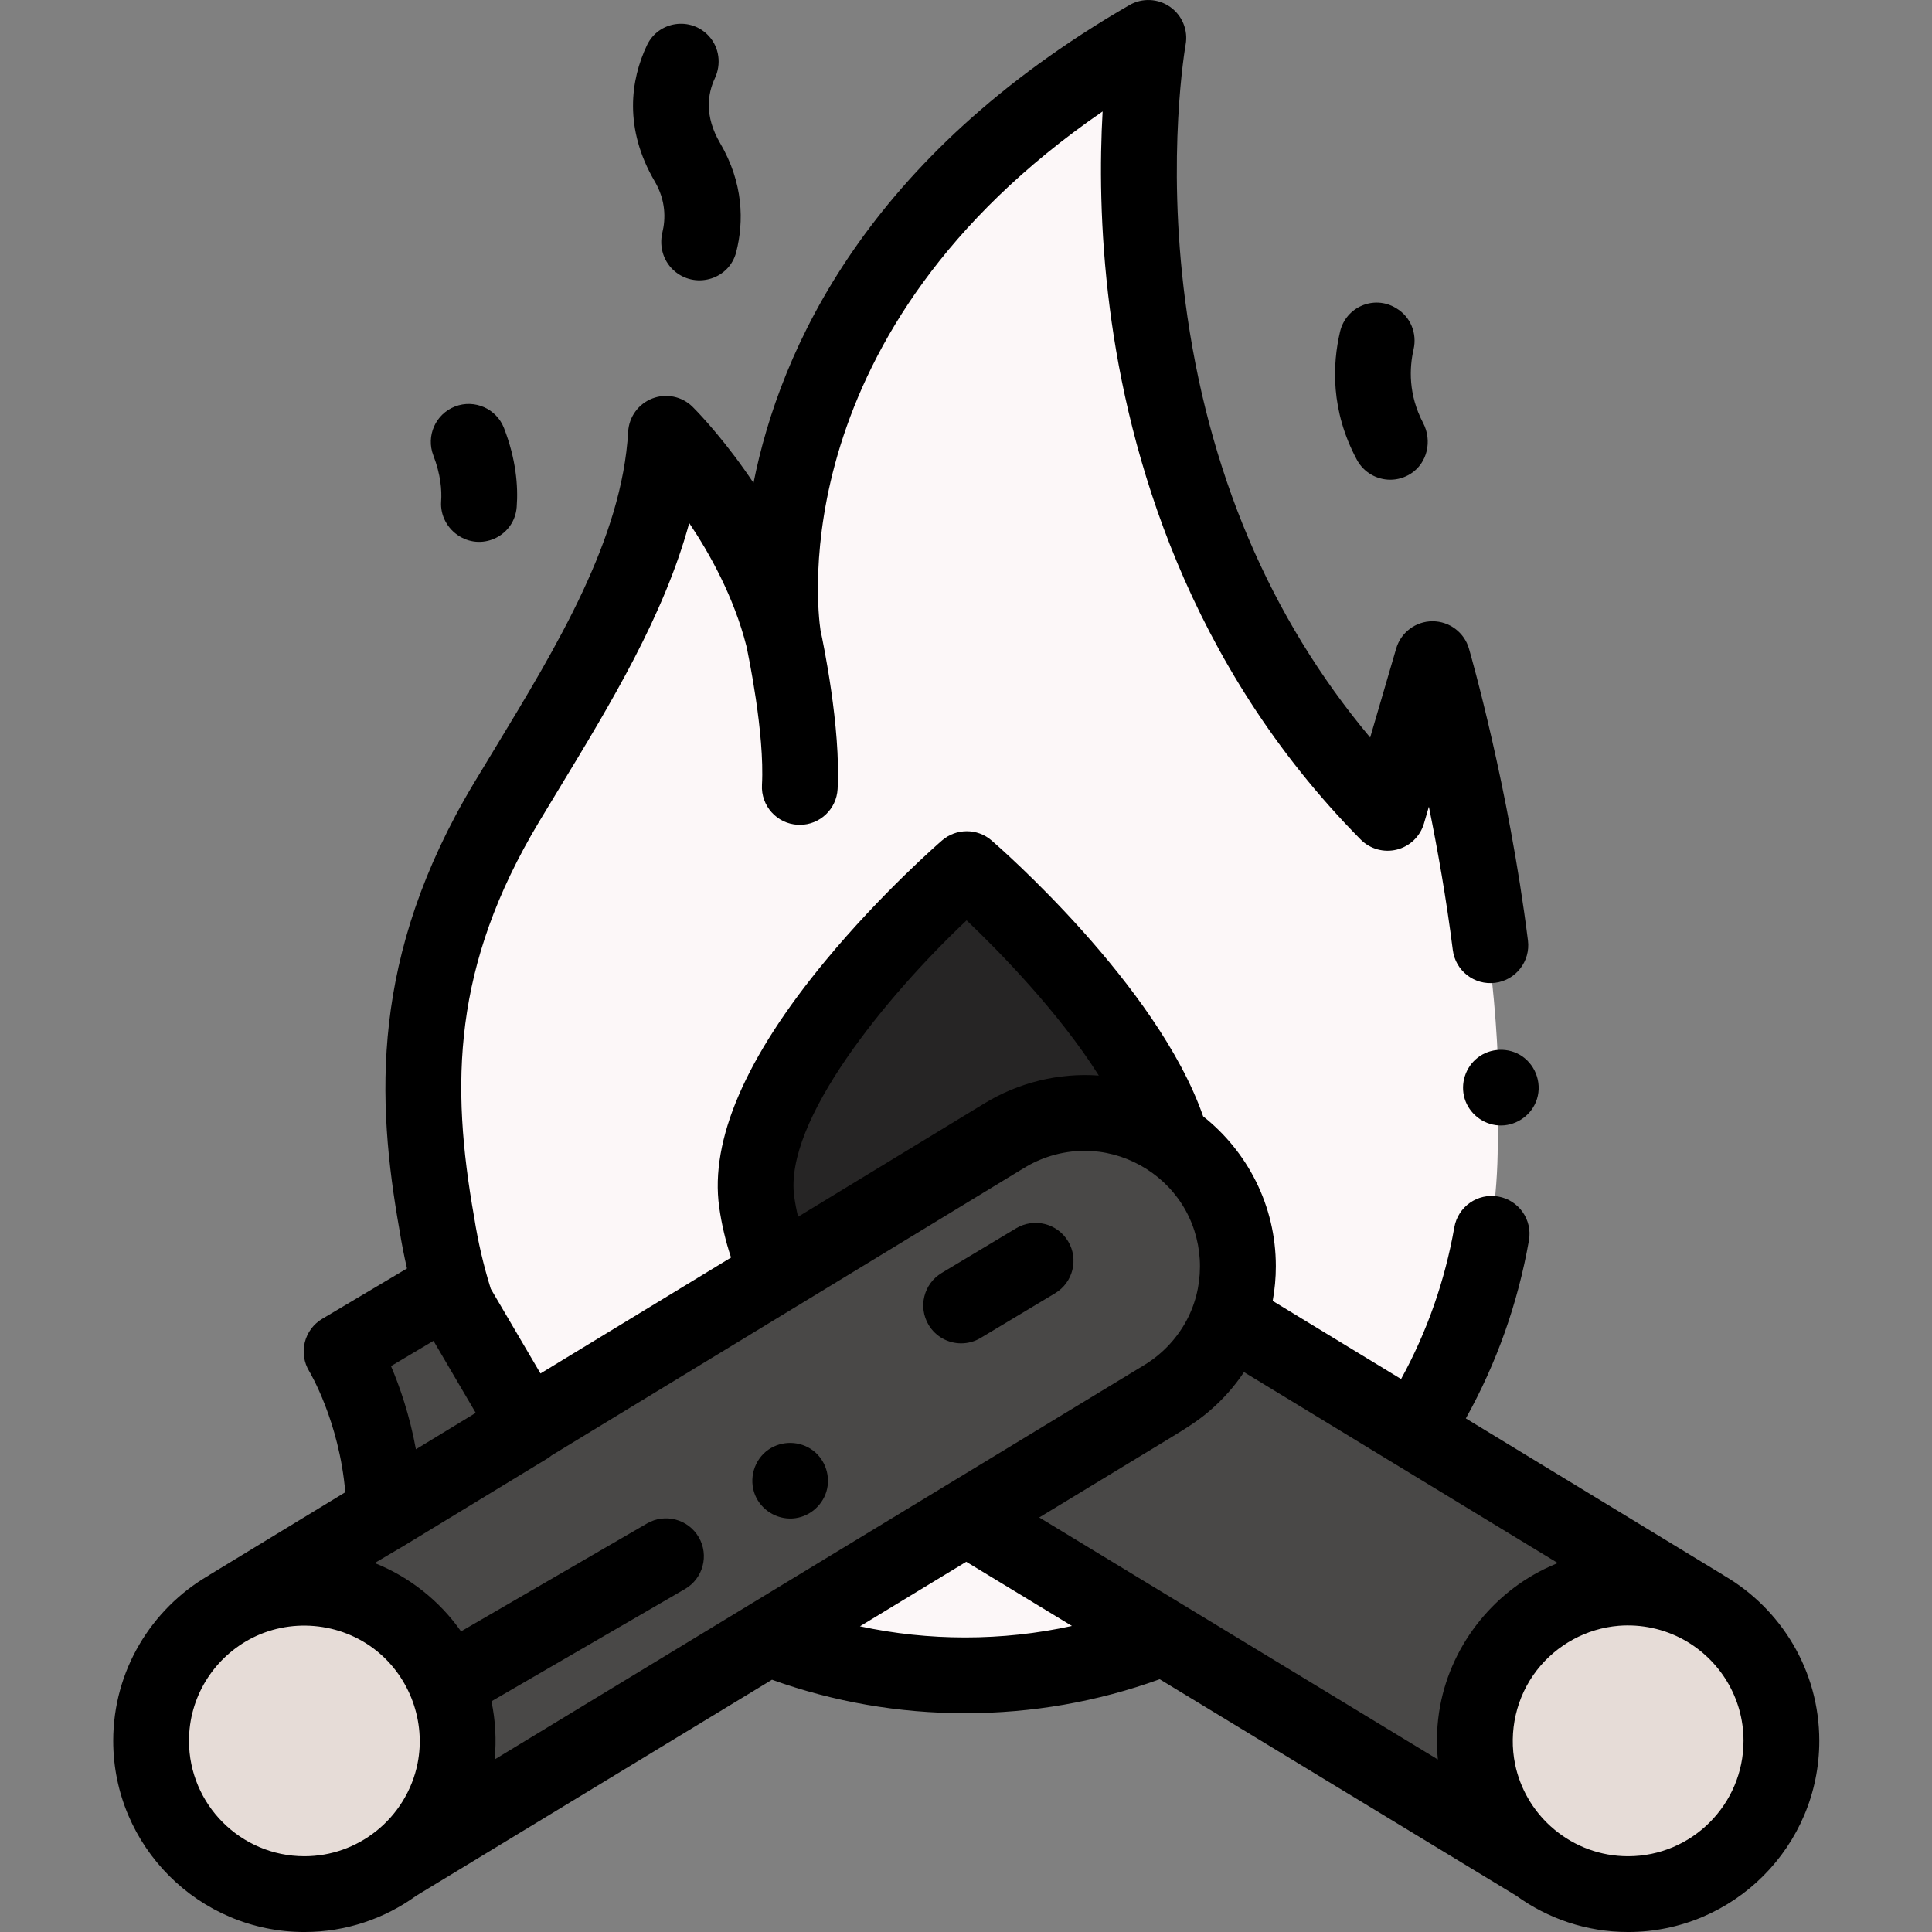 <?xml version="1.0"?>
<svg xmlns="http://www.w3.org/2000/svg" height="512px" viewBox="-30 0 512 512.003" width="512px" class=""><rect x="-30" y="0" width="512" height="512.003" fill="#808080" stroke="none"/><g><path d="m366.918 303.082c0 28.289-8.32 54.637-22.652 76.723l-48.887-29.746c-.062.168-.125.336-.188.492 1.676-4.449 2.602-9.266 2.602-14.301 0-22.363-18.121-40.473-40.473-40.473-7.836 0-15.16 2.227-21.363 6.098v-.012l-125.777 76.523-18.824-32.086c-2.211-6.875-3.902-13.977-5.047-21.27-6.086-34.324-6.777-69.273 18.406-111.246 18.824-31.363 40.145-63.301 42.086-97.289 0 0 5.801 5.711 12.57 15.289 6.754 9.551 14.48 22.957 18.383 38.402-.598-3.711-13.934-94.484 96.387-158.207 0 0-21.762 118.629 63.156 204.586l11.867-40.586s20.672 71.383 17.754 127.102zm0 0" fill="#ff6370" data-original="#FF6370" class="" style="fill:#FCF7F8" data-old_color="#EEE2E3"/><path d="m91.812 461.535c0 22.348-18.117 40.469-40.469 40.469s-40.469-18.121-40.469-40.469c0-22.352 18.117-40.469 40.469-40.469s40.469 18.117 40.469 40.469zm0 0" fill="#ffcab1" data-original="#FFCAB1" class="" style="fill:#E6DCD7" data-old_color="#D1BCB2"/><path d="m297.797 336.242c0 14.719-7.855 27.59-19.609 34.676l-202.637 123.039c9.863-7.375 16.258-19.152 16.258-32.418 0-22.352-18.121-40.469-40.457-40.469-7.262 0-14.074 1.91-19.969 5.262l204.57-124.465v.012c6.207-3.871 13.531-6.105 21.371-6.105 22.352 0 40.473 18.117 40.473 40.469zm0 0" fill="#ff9363" data-original="#FF9363" class="" style="fill:#494847" data-old_color="#4F4945"/><path d="m441.258 461.535c0 22.348-18.121 40.469-40.469 40.469-22.352 0-40.469-18.121-40.469-40.469 0-22.352 18.117-40.469 40.469-40.469 22.348 0 40.469 18.117 40.469 40.469zm0 0" fill="#ffcab1" data-original="#FFCAB1" class="" style="fill:#E6DCD7" data-old_color="#D1BCB2"/><path d="m360.32 461.539c0 13.266 6.391 25.043 16.258 32.418l-150.516-91.391 52.125-31.648c7.883-4.754 14.012-12.102 17.188-20.863l125.371 76.277c-5.895-3.352-12.707-5.266-19.969-5.266-22.34.004-40.457 18.121-40.457 40.473zm0 0" fill="#ff9363" data-original="#FF9363" class="" style="fill:#494847" data-old_color="#4F4945"/><path d="m61.141 358.746s10.988 17.668 11.277 42.75l37.828-23.016-21.289-36.27zm0 0" fill="#ff9363" data-original="#FF9363" class="" style="fill:#494847" data-old_color="#4F4945"/><path d="m226.066 402.562 52.094 31.637c-16.199 6.473-33.879 10.043-52.402 10.043-18.371 0-35.926-3.516-52.02-9.906zm0 0" fill="#ff6370" data-original="#FF6370" class="" style="fill:#FCF7F8" data-old_color="#EEE2E3"/><path d="m280.062 302.762c-6.477-4.406-14.301-6.988-22.734-6.988-7.852 0-15.172 2.23-21.375 6.105v-.008l-59.543 36.227c-2.742-5.715-4.707-12.051-5.664-18.867-4.969-35.637 55.465-87.816 55.465-87.816s44.07 38.043 53.852 71.348zm0 0" fill="#ffbc70" data-original="#FFBC70" class="active-path" style="fill:#262525" data-old_color="#272624"/><path d="m280.27 301.953c-6.5-4.426-14.352-7.016-22.82-7.016-7.883 0-15.23 2.238-21.461 6.125v-.008l-59.773 36.367c-2.75-5.734-4.727-12.094-5.684-18.941-4.988-35.77 55.68-88.156 55.68-88.156s44.242 38.191 54.059 71.629zm0 0" fill="#ffbc70" data-original="#FFBC70" class="active-path" style="fill:#262525" data-old_color="#272624"/><path d="m426.938 417.574c-.074-.051-.145-.105-.219-.152l-68.254-41.523c8.172-14.676 13.789-30.5 16.723-47.18.961-5.461-2.688-10.664-8.148-11.625-5.461-.961-10.664 2.688-11.625 8.148-2.5 14.199-7.23 27.688-14.109 40.219l-24.008-14.609-10.02-6.098c.555-3.02.836-6.121.836-9.191 0-16.082-7.543-30.43-19.266-39.719-12.156-34.91-54.234-71.527-56.074-73.117-3.77-3.254-9.355-3.254-13.121 0-.645.559-15.977 13.852-30.883 31.859-21.176 25.578-30.656 47.539-28.18 65.289.645 4.586 1.699 9.059 3.145 13.387l-50.5 30.727-12.031-20.492-1.141-1.949c-1.902-6.086-3.375-12.402-4.375-18.797-.012-.066-.023-.133-.035-.199-6.25-35.254-5.719-66.559 17.199-104.754 1.773-2.957 3.57-5.918 5.367-8.883 13.688-22.562 27.73-45.711 34.43-70.297 5.395 8.016 11.836 19.535 15.156 32.598.453 2.113 4.867 23.098 4.125 36.797-.301 5.539 3.945 10.27 9.48 10.566.184.012.367.016.551.016 5.297 0 9.727-4.145 10.016-9.496.883-16.289-3.875-39.02-4.535-42.074-.855-5.73-9.922-79.262 74.766-137.492-.742 13.012-.789 31.152 1.895 52.113 4.938 38.543 20.477 94.262 66.484 140.832 2.5 2.531 6.156 3.547 9.602 2.676s6.176-3.5 7.176-6.914l1.305-4.461c2.305 11.289 4.625 24.371 6.336 37.969.688 5.504 5.699 9.406 11.211 8.711 5.5-.691 9.398-5.711 8.707-11.211-5.113-40.758-15.211-75.887-15.637-77.363-1.242-4.285-5.168-7.238-9.633-7.246-.004 0-.008 0-.012 0-4.457 0-8.383 2.941-9.637 7.223l-6.895 23.586c-26.66-31.828-43.121-70.656-49.004-115.676-5.059-38.684.043-67.645.094-67.922.707-3.848-.891-7.758-4.09-10.012-3.195-2.258-7.414-2.449-10.805-.492-69.57 40.188-92.543 91.18-99.617 126.637-.812-1.223-1.609-2.383-2.375-3.465-7.23-10.23-13.516-16.449-13.781-16.711-2.809-2.766-6.973-3.629-10.652-2.207-3.676 1.418-6.184 4.855-6.41 8.793-1.621 28.402-18.801 56.719-35.414 84.105-1.816 2.996-3.629 5.984-5.422 8.965-27.637 46.062-25.844 84.172-19.77 118.496.539 3.426 1.219 6.828 1.988 10.199l-22.48 13.363c-2.309 1.371-3.961 3.625-4.605 6.23-.645 2.602-.211 5.375 1.188 7.664.086.145 7.949 13.23 9.551 32.043l-36.094 21.965c-.086.051-.16.109-.238.164-15.039 8.797-25.172 25.109-25.172 43.754 0 27.938 22.73 50.664 50.664 50.664 11.074 0 21.32-3.582 29.664-9.629l94.25-57.227c16.387 5.879 33.578 8.867 51.18 8.867 17.738 0 35.062-3.031 51.574-9l94.492 57.375c8.34 6.039 18.578 9.613 29.641 9.613 27.938 0 50.664-22.73 50.664-50.664 0-18.656-10.141-34.973-25.191-43.766zm-44.742-3.082c-15.734 6.5-27.418 20.863-30.543 37.598-.871 4.664-1.066 9.473-.605 14.195l-74.926-45.496-30.711-18.648 35.312-21.441c3.41-2.07 6.777-4.164 9.809-6.781 3.535-3.035 6.605-6.488 9.141-10.289l4.984 3.031 34.848 21.207c.016.008.031.012.047.023l43.281 26.332c-.215.086-.426.18-.637.27zm-281.109 51.789c.5-5.137.215-10.363-.848-15.414 11.875-6.895 36.574-21.223 51.293-29.762 4.793-2.781 6.426-8.926 3.645-13.719-2.781-4.797-8.926-6.43-13.719-3.648l-49.281 28.598c-5.664-8.09-13.699-14.465-22.883-18.113 2.562-1.559 5.195-3.023 7.75-4.578l37.973-23.105c.418-.25.801-.539 1.164-.84l65.223-39.684c.012-.004.023-.008.035-.016l59.406-36.148c.055-.027.105-.059.156-.09.102-.059.207-.117.309-.18 2.273-1.418 4.715-2.508 7.258-3.281 2.855-.863 5.844-1.32 8.879-1.32 10.359 0 20.195 5.43 25.773 14.137 5.668 8.844 6.355 20.305 1.77 29.766-2.586 5.324-6.738 9.852-11.805 12.91l-17.523 10.637-34.777 21.117c-.008.004-.02.008-.027.012l-52.531 31.898c-.012.008-.023.016-.035.023zm79.391-149.184c-2.781-19.938 24.312-53.047 45.684-73.191 8.746 8.336 24.418 24.309 35.039 41.129-10.648-.777-21.324 1.859-30.418 7.438l-49.285 29.984c-.426-1.758-.766-3.547-1.02-5.359zm-106.859 44.938 11.262-6.695 11.195 19.09-15.855 9.648c-1.664-9.09-4.301-16.645-6.602-22.043zm-53.539 99.305c0-11.527 6.41-21.578 15.852-26.793 10.723-5.91 24.27-4.73 33.812 2.902 8.863 7.09 13.141 18.781 10.91 29.918-1.418 7.078-5.395 13.508-11.059 17.973-5.211 4.117-11.785 6.586-18.926 6.586-16.867 0-30.59-13.723-30.59-30.586zm205.68-27.402c-9.453 0-18.766-.988-27.859-2.949l28.168-17.102 28.008 17.008c-9.238 2.023-18.707 3.043-28.316 3.043zm175.707 57.988c-7.355 0-14.109-2.609-19.391-6.953-.02-.016-.039-.031-.059-.047-.367-.301-.723-.609-1.074-.926-.016-.016-.031-.031-.047-.043-4.676-4.254-8.027-9.938-9.367-16.352-1.797-8.75.301-17.973 5.797-25.027 5.219-6.703 13.141-11.027 21.613-11.723 5.973-.488 12.055.809 17.297 3.711 9.422 5.219 15.816 15.262 15.816 26.77 0 16.867-13.719 30.59-30.586 30.59zm0 0" data-original="#000000" class="" style="fill:#000000"/><path d="m224.719 356.004c1.762 0 3.539-.461 5.156-1.43l19.742-11.848c4.754-2.852 6.293-9.016 3.441-13.77-2.855-4.758-9.02-6.297-13.773-3.445l-19.738 11.844c-4.754 2.852-6.297 9.02-3.445 13.773 1.883 3.137 5.207 4.875 8.617 4.875zm0 0" data-original="#000000" class="" style="fill:#000000"/><path d="m338.441 127.133c1.844 0 3.723-.512 5.422-1.598 4.441-2.844 5.73-8.762 3.285-13.434-3.965-7.562-3.652-14.633-2.531-19.516.969-4.238-.801-8.625-4.531-10.859l-.191-.117c-5.777-3.465-13.215-.273-14.762 6.281-2.027 8.613-2.555 20.871 4.449 33.941 1.812 3.379 5.277 5.301 8.859 5.301zm0 0" data-original="#000000" class="" style="fill:#000000"/><path d="m149.098 72.125c5.691 4.457 14.195 1.715 15.996-5.281 2.082-8.098 1.938-18.359-4.27-28.941-4.234-7.219-3.258-13.148-1.387-17.141 1.754-3.75 1.211-8.16-1.586-11.211-4.781-5.215-13.352-3.973-16.391 2.414-4.379 9.207-6.18 22.07 2.047 36.098 3.004 5.125 2.891 9.996 2.027 13.57-.938 3.91.395 8.016 3.562 10.492zm0 0" data-original="#000000" class="" style="fill:#000000"/><path d="m91.781 142.125c6.355 3.887 14.578-.312 15.145-7.742.43-5.641-.199-12.727-3.348-20.898-1.992-5.176-7.809-7.754-12.977-5.762-5.176 1.992-7.754 7.805-5.762 12.977 1.945 5.051 2.277 9.184 2.066 12.18-.266 3.738 1.676 7.293 4.875 9.246zm0 0" data-original="#000000" class="" style="fill:#000000"/><path d="m373.324 279.879c-3.531-2.359-8.324-2.207-11.688.387-3.273 2.523-4.695 6.914-3.492 10.875s4.816 6.824 8.949 7.105c4.242.285 8.309-2.262 9.926-6.184 1.816-4.402.215-9.512-3.695-12.184zm0 0" data-original="#000000" class="" style="fill:#000000"/><path d="m170.117 396.234c1.637 3.934 5.684 6.445 9.934 6.176 4.133-.262 7.738-3.152 8.945-7.105 1.203-3.938-.211-8.379-3.492-10.875-3.438-2.617-8.254-2.727-11.816-.289-3.859 2.645-5.336 7.785-3.57 12.094zm0 0" data-original="#000000" class="" style="fill:#000000"/></g> </svg>
